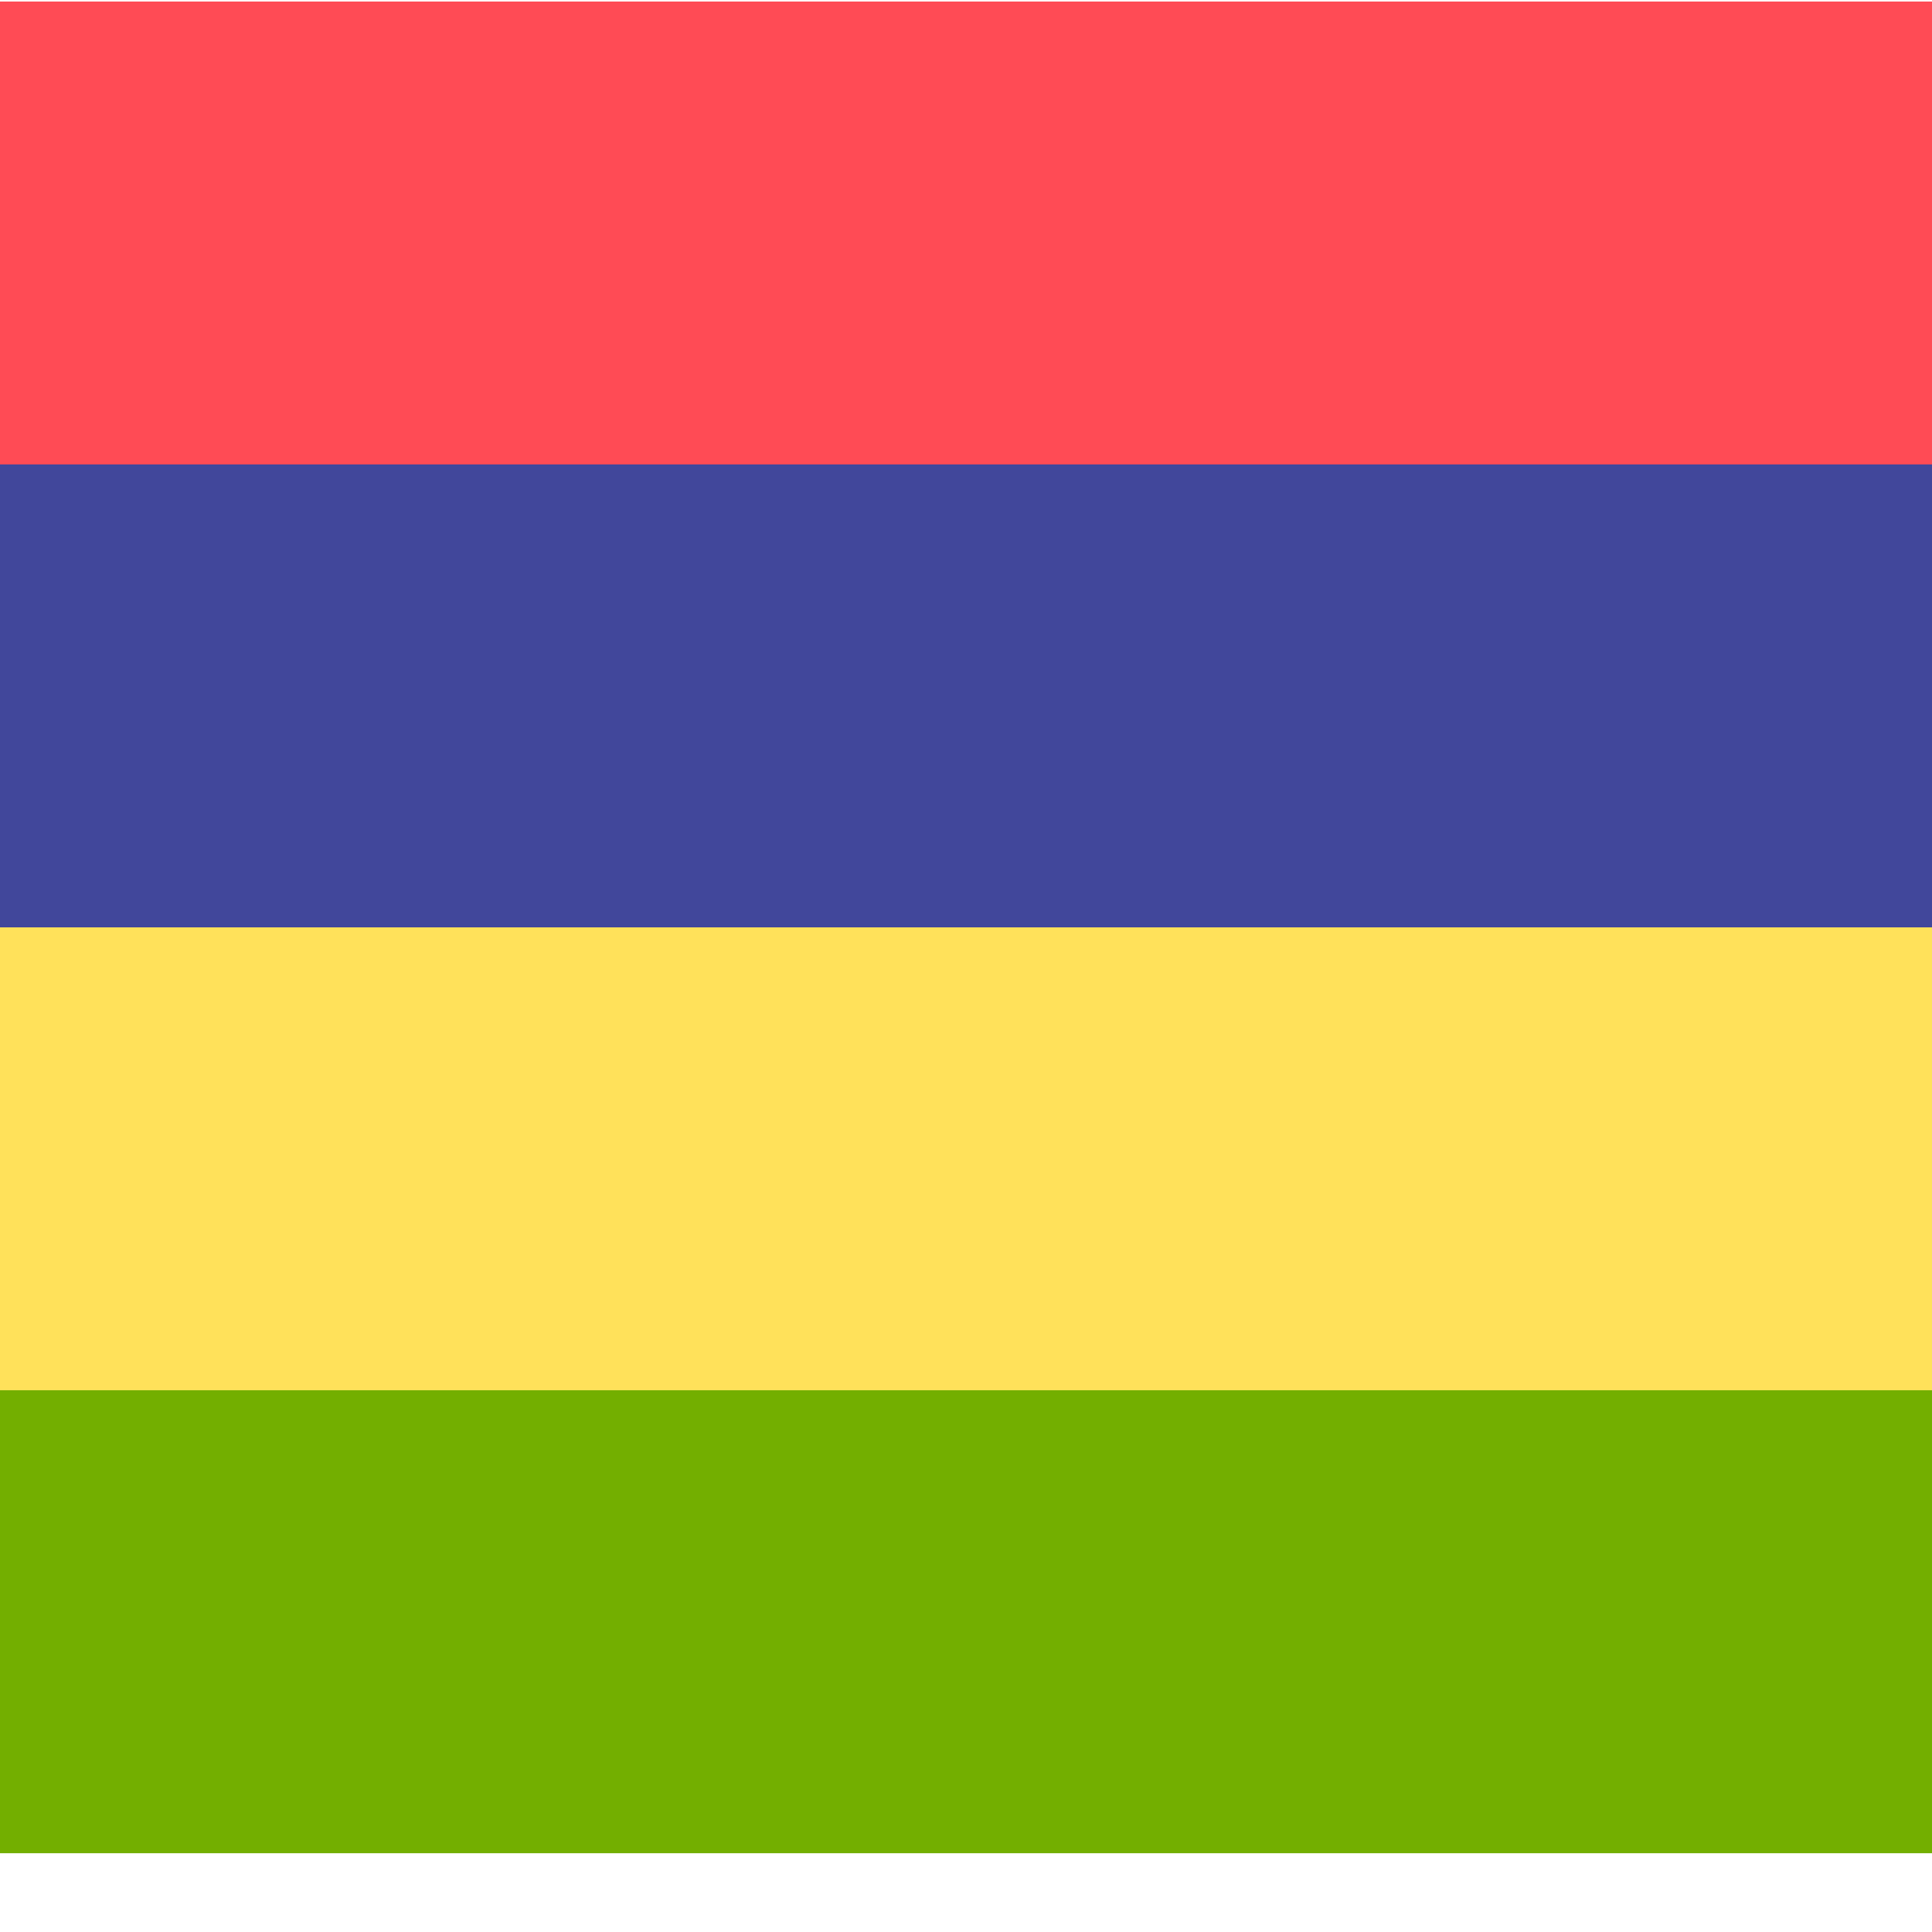 <?xml version="1.0" encoding="iso-8859-1"?>
<!-- Generator: Adobe Illustrator 19.0.0, SVG Export Plug-In . SVG Version: 6.00 Build 0)  -->
<svg xmlns="http://www.w3.org/2000/svg" xmlns:xlink="http://www.w3.org/1999/xlink" version="1.1" id="Layer_1" x="0px" y="0px" viewBox="100 88 350 350" style="enable-background:new 0 0 512.001 512.001;" xml:space="preserve">
<path style="fill:#FF4B55;" d="M512,172.139H0V97.104c0-4.875,3.953-8.828,8.828-8.828h494.345c4.875,0,8.828,3.953,8.828,8.828  L512,172.139L512,172.139z"/>
<rect y="172.141" style="fill:#41479B;" width="512" height="83.86"/>
<rect y="256.001" style="fill:#FFE15A;" width="512" height="83.86"/>
<path style="fill:#73AF00;" d="M503.172,423.725H8.828c-4.875,0-8.828-3.953-8.828-8.828v-75.034h512v75.034  C512,419.773,508.047,423.725,503.172,423.725z"/>
<g>
</g>
<g>
</g>
<g>
</g>
<g>
</g>
<g>
</g>
<g>
</g>
<g>
</g>
<g>
</g>
<g>
</g>
<g>
</g>
<g>
</g>
<g>
</g>
<g>
</g>
<g>
</g>
<g>
</g>
</svg>
